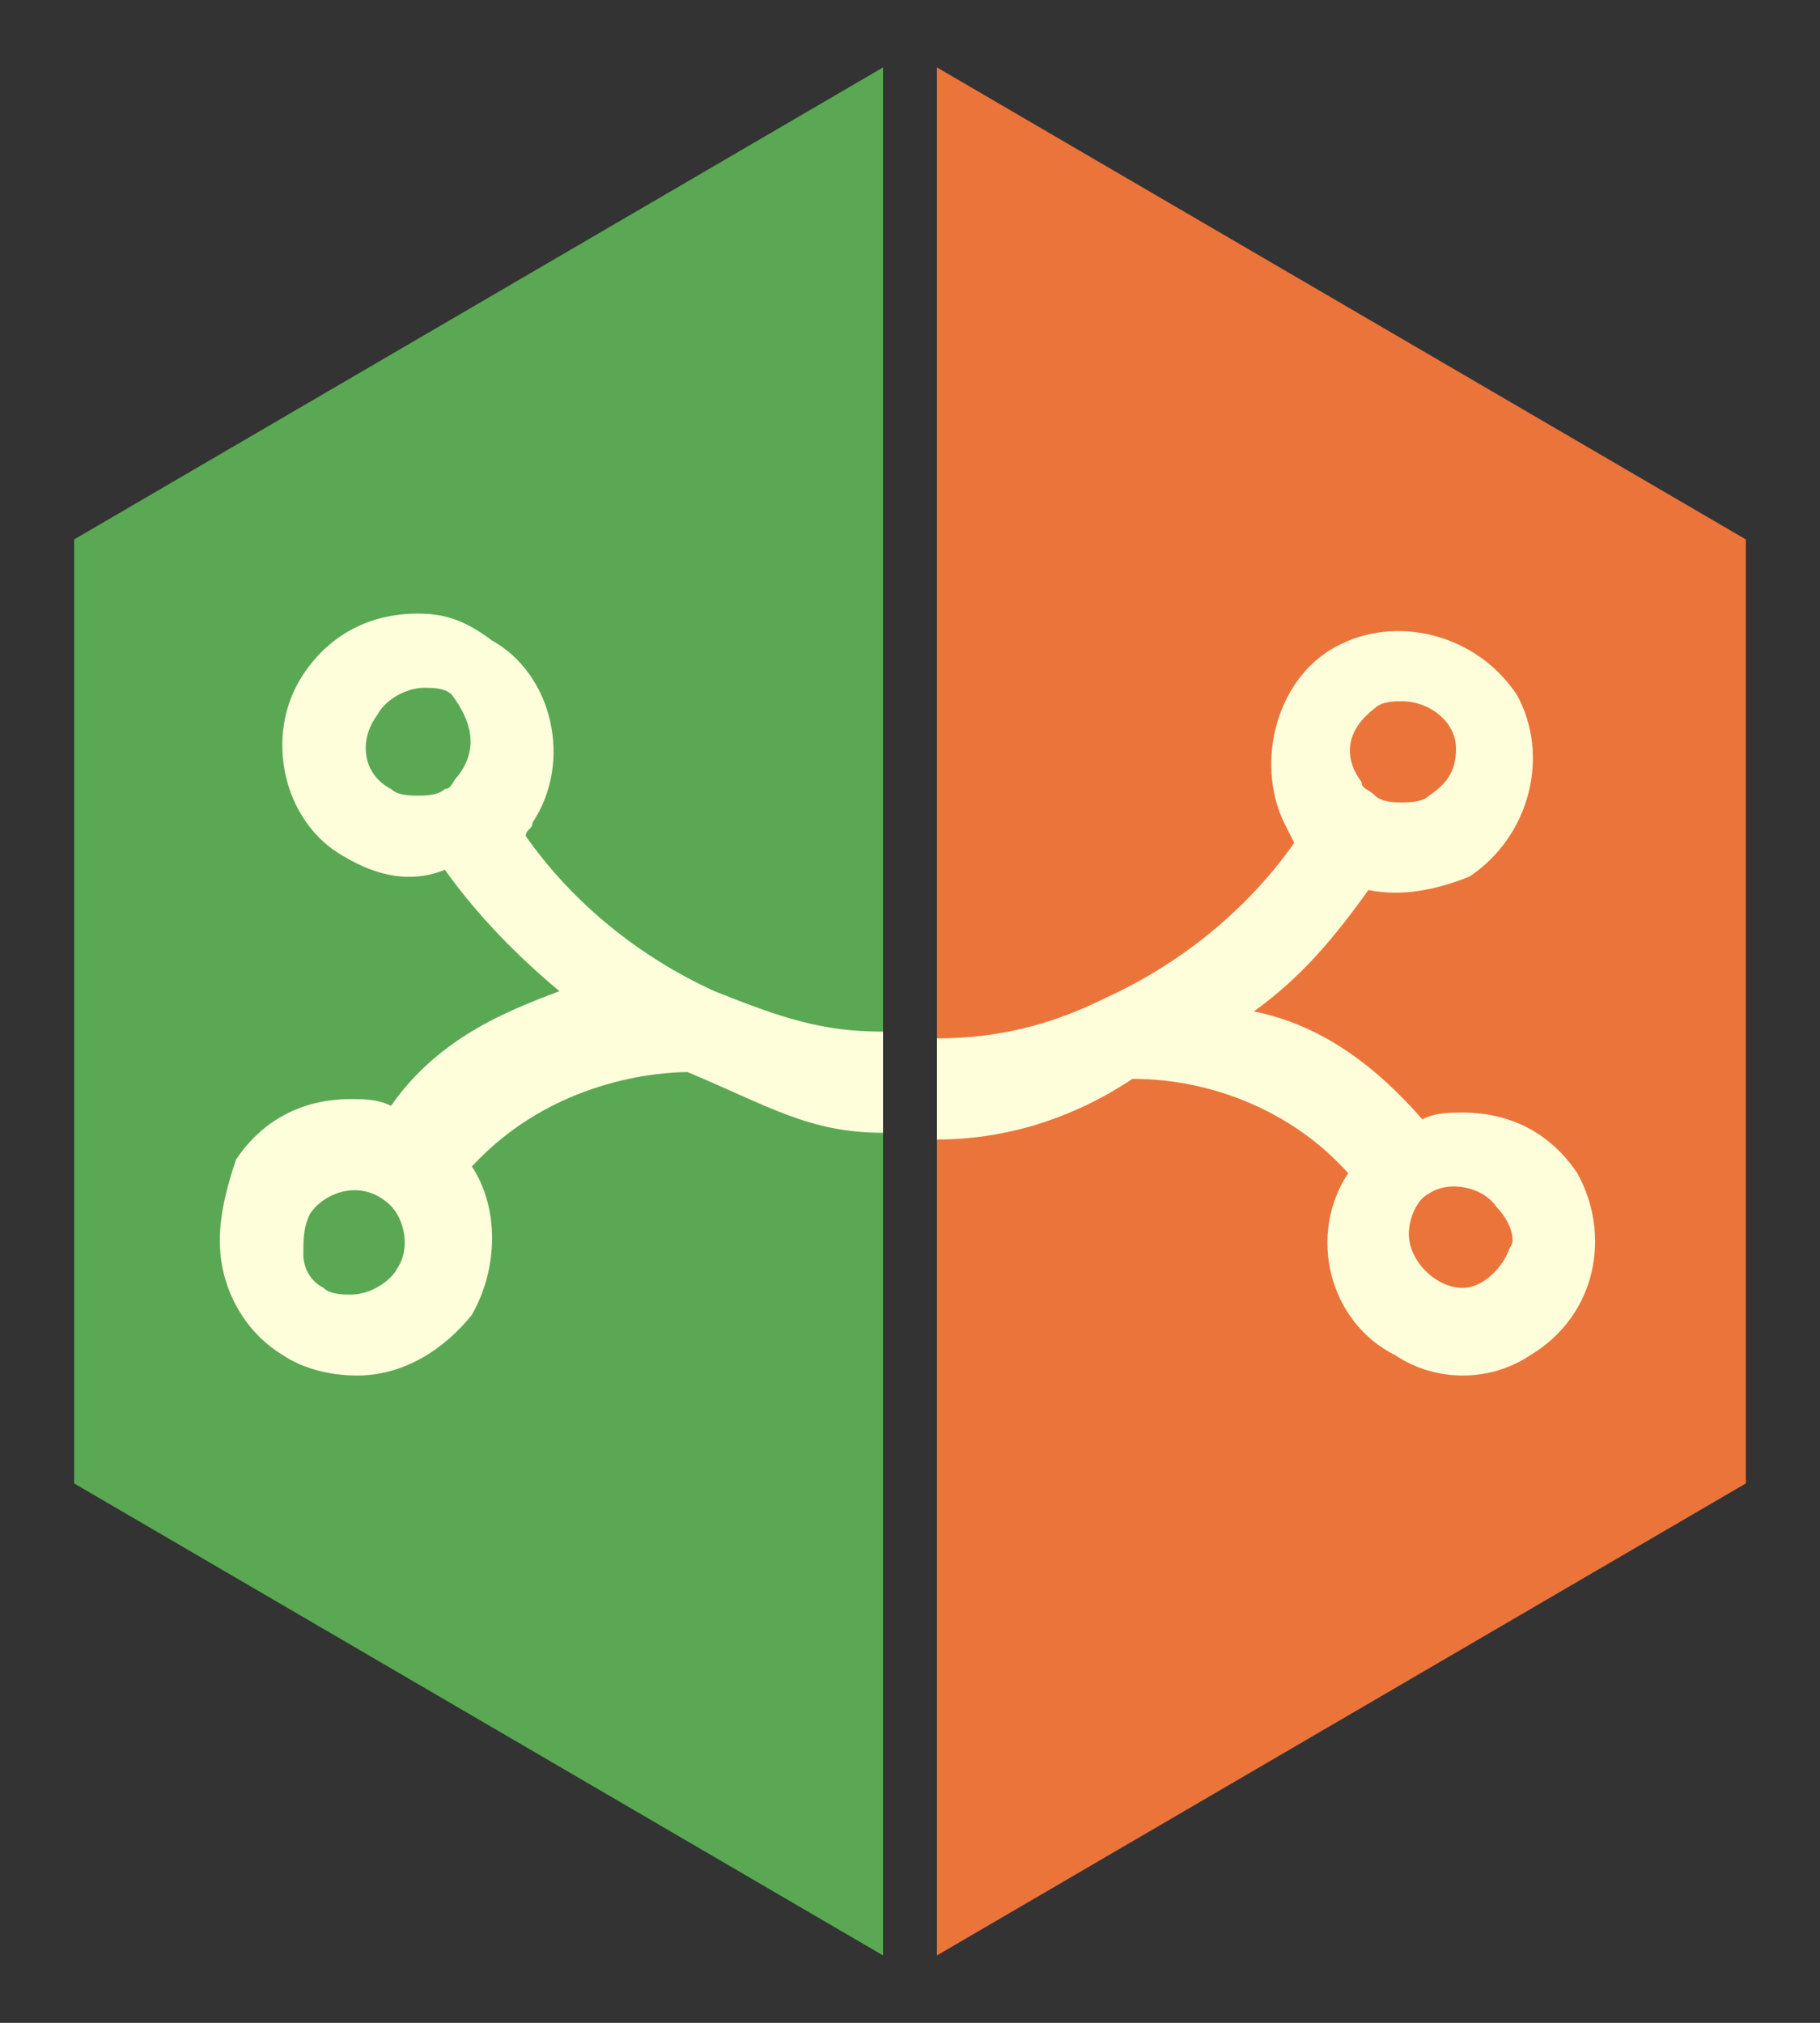 <?xml version="1.0" encoding="utf-8"?>
<!-- Generator: Adobe Illustrator 27.4.1, SVG Export Plug-In . SVG Version: 6.00 Build 0)  -->
<svg version="1.1" id="Layer_1" xmlns="http://www.w3.org/2000/svg" xmlns:xlink="http://www.w3.org/1999/xlink" x="0px" y="0px"
	 viewBox="0 0 27 30" style="enable-background:new 0 0 27 30;" xml:space="preserve">
<rect x="0" y="0" width="27" height="30" fill="#333333" stroke="none"/>
<style type="text/css">
	.st0{fill:#EB743B;}
	.st1{fill:#5AA854;}
	.st2{fill:#FFFEDB;}
</style>
<polygon class="st0" points="13.9,1 13.9,29 25.9,22 25.9,8 "/>
<polygon class="st1" points="13.1,1 1.1,8 1.1,22 13.1,29 "/>
<path class="st2" d="M23.4,17.4c-0.4-0.6-1-0.9-1.7-0.9c-0.2,0-0.4,0-0.6,0.1c-0.7-0.8-1.5-1.4-2.5-1.6c0.7-0.5,1.2-1.1,1.7-1.8
	c0.5,0.1,1,0,1.5-0.2c0.9-0.6,1.2-1.8,0.7-2.7c-0.6-0.9-1.8-1.2-2.7-0.7s-1.2,1.8-0.7,2.7c0,0,0,0,0,0l0.1,0.2
	c-0.7,1-1.7,1.8-2.8,2.3l0,0c-0.8,0.4-1.6,0.6-2.5,0.6v1.5c1,0,2-0.3,2.9-0.9c1.2,0,2.4,0.5,3.2,1.4c-0.6,0.9-0.3,2.2,0.7,2.7
	c0.6,0.4,1.4,0.4,2,0C23.7,19.5,23.9,18.3,23.4,17.4L23.4,17.4z M20.4,10.5c0.1-0.1,0.3-0.1,0.4-0.1c0.4,0,0.8,0.3,0.8,0.7
	c0,0.3-0.1,0.5-0.4,0.7c-0.1,0.1-0.3,0.1-0.4,0.1c-0.1,0-0.3,0-0.4-0.1c-0.1-0.1-0.2-0.1-0.2-0.2C19.9,11.2,20,10.8,20.4,10.5
	C20.4,10.5,20.4,10.5,20.4,10.5L20.4,10.5z M22.4,18.5c-0.1,0.3-0.4,0.6-0.7,0.6c-0.4,0-0.8-0.4-0.8-0.8c0-0.2,0.1-0.5,0.3-0.6l0,0
	c0.3-0.2,0.8-0.1,1,0.2C22.4,18.1,22.5,18.4,22.4,18.5L22.4,18.5z"/>
<g>
	<g>
		<g>
			<path class="st2" d="M3.3,18.8c0.1,0.5,0.4,1,0.9,1.3c0.3,0.2,0.7,0.3,1.1,0.3C6,20.4,6.6,20,7,19.5c0.4-0.7,0.4-1.6,0-2.2
				c1.2-1.3,2.8-1.4,3.2-1.4c1.2,0.5,1.8,0.9,2.9,0.9v-1.5c-0.9,0-1.5-0.2-2.5-0.6l0,0c-1.1-0.5-2.1-1.3-2.8-2.3
				c0-0.1,0.1-0.1,0.1-0.2c0.6-0.9,0.3-2.2-0.6-2.7C6.9,9.2,6.6,9.1,6.2,9.1c-0.7,0-1.3,0.3-1.7,0.9c-0.6,0.9-0.3,2.2,0.6,2.7
				c0.5,0.3,1,0.4,1.5,0.2c0.5,0.7,1.1,1.3,1.7,1.8c-0.8,0.3-1.8,0.7-2.5,1.7c-0.2-0.1-0.4-0.1-0.6-0.1c-0.7,0-1.3,0.3-1.7,0.9
				C3.3,17.8,3.2,18.3,3.3,18.8z M6.8,11.5c-0.1,0.1-0.1,0.2-0.2,0.2c-0.1,0.1-0.3,0.1-0.4,0.1c-0.1,0-0.3,0-0.4-0.1
				c-0.4-0.2-0.5-0.7-0.2-1.1c0.1-0.2,0.4-0.4,0.7-0.4c0.1,0,0.3,0,0.4,0.1C7,10.7,7.1,11.1,6.8,11.5z M4.6,18
				c0.2-0.3,0.7-0.5,1.1-0.2l0,0c0.3,0.2,0.4,0.7,0.2,1c-0.1,0.2-0.4,0.4-0.7,0.4c-0.1,0-0.3,0-0.4-0.1c-0.2-0.1-0.3-0.3-0.3-0.5
				C4.5,18.4,4.5,18.2,4.6,18z"/>
		</g>
	</g>
</g>
</svg>
